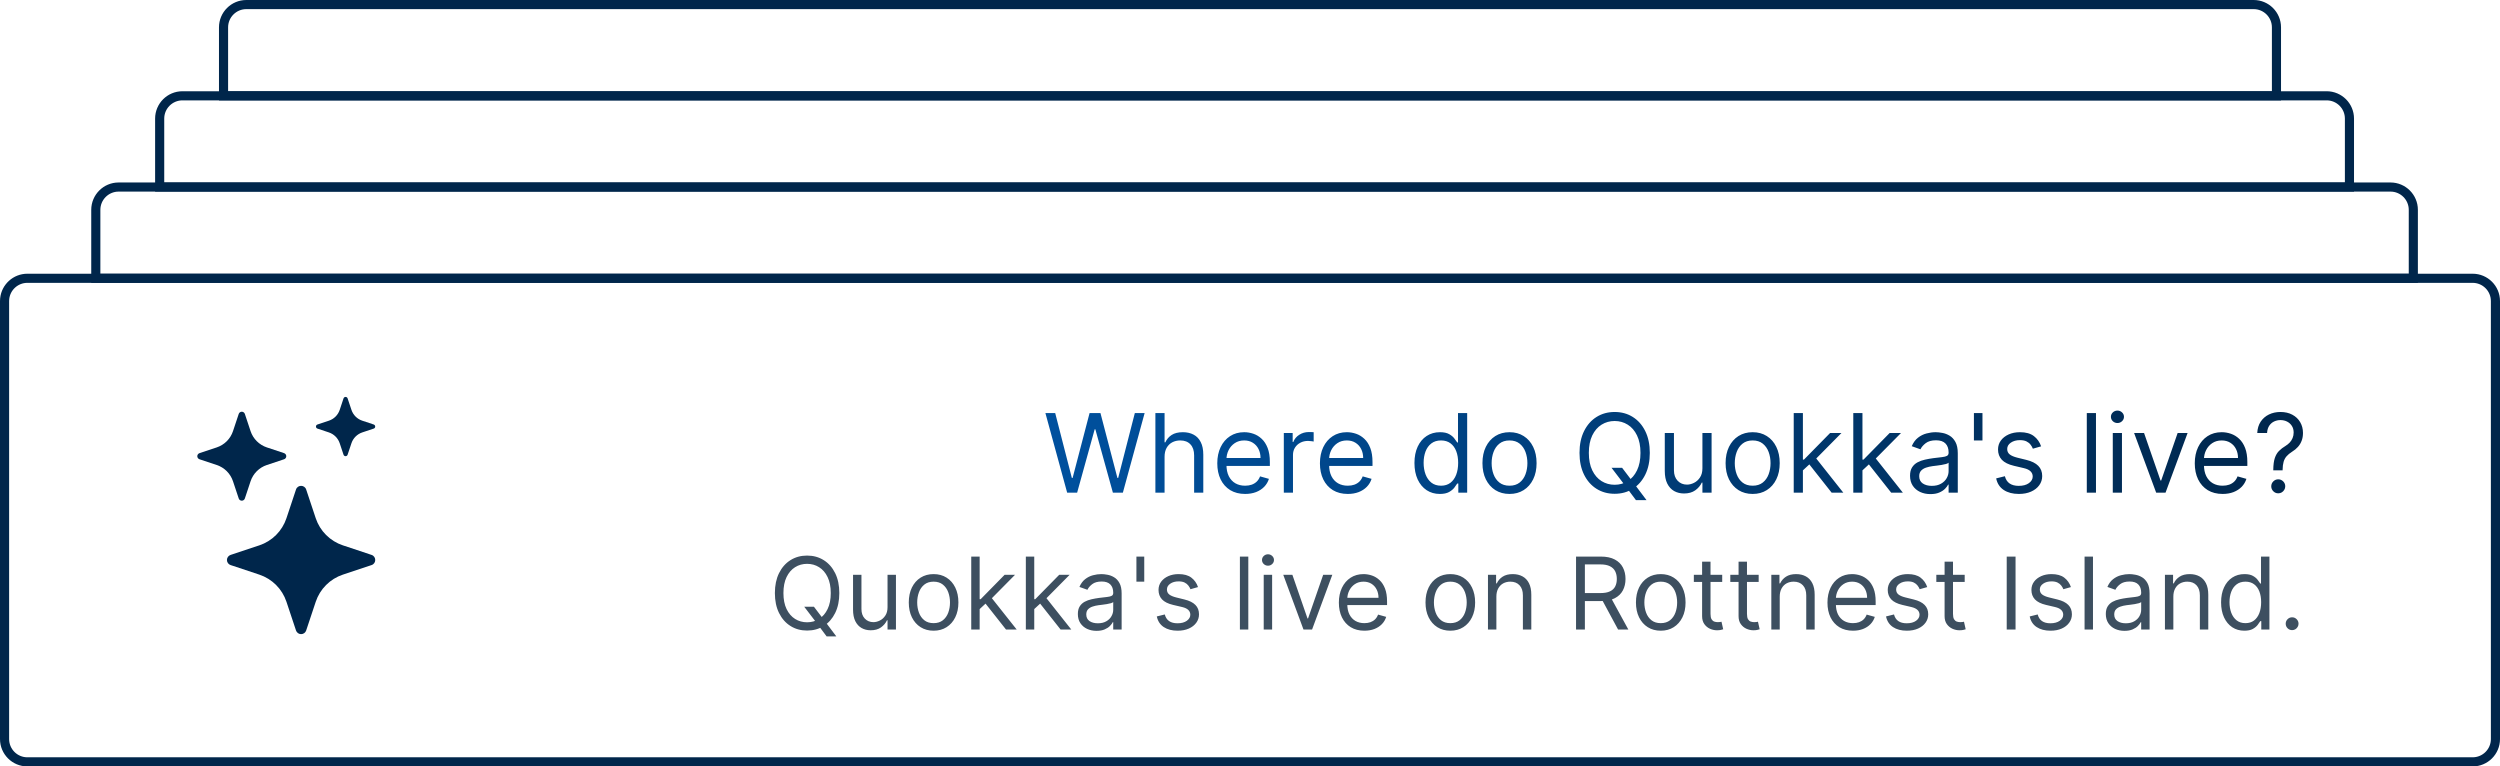 <svg width="274" height="84" viewBox="0 0 274 84" fill="none" xmlns="http://www.w3.org/2000/svg">
<path d="M27 0.5H247C248.381 0.5 249.5 1.619 249.5 3V10.5H24.5V3C24.5 1.619 25.619 0.5 27 0.5Z" stroke="#00264B"/>
<path d="M20 10.5H255C256.381 10.5 257.5 11.619 257.5 13V20.5H17.5V13C17.5 11.619 18.619 10.5 20 10.5Z" stroke="#00264B"/>
<path d="M13 20.5H262C263.381 20.5 264.5 21.619 264.5 23V30.5H10.5V23C10.5 21.619 11.619 20.5 13 20.5Z" stroke="#00264B"/>
<path d="M3 30.5H271C272.381 30.5 273.5 31.619 273.5 33V81C273.5 82.381 272.381 83.5 271 83.5H3C1.619 83.5 0.5 82.381 0.5 81V33L0.513 32.744C0.641 31.484 1.706 30.5 3 30.5Z" stroke="#00264B"/>
<g clip-path="url(#clip0_394_73)">
<path d="M32.442 53.651C32.621 53.115 33.378 53.115 33.557 53.651L34.605 56.799C34.836 57.491 35.225 58.12 35.741 58.635C36.257 59.151 36.885 59.539 37.577 59.77L40.723 60.818C41.26 60.996 41.26 61.754 40.723 61.932L37.576 62.98C36.884 63.211 36.255 63.6 35.74 64.116C35.224 64.632 34.836 65.261 34.605 65.953L33.557 69.099C33.519 69.216 33.444 69.318 33.344 69.391C33.244 69.463 33.123 69.502 33 69.502C32.876 69.502 32.756 69.463 32.656 69.391C32.556 69.318 32.481 69.216 32.442 69.099L31.394 65.951C31.164 65.259 30.775 64.631 30.26 64.115C29.744 63.599 29.116 63.211 28.424 62.98L25.276 61.932C25.159 61.894 25.056 61.819 24.984 61.719C24.912 61.619 24.872 61.499 24.872 61.375C24.872 61.251 24.912 61.131 24.984 61.031C25.056 60.931 25.159 60.856 25.276 60.818L28.424 59.77C29.116 59.539 29.744 59.151 30.26 58.635C30.775 58.119 31.164 57.491 31.394 56.799L32.442 53.651ZM26.165 45.365C26.188 45.295 26.233 45.234 26.293 45.191C26.353 45.147 26.426 45.124 26.5 45.124C26.574 45.124 26.646 45.147 26.706 45.191C26.766 45.234 26.811 45.295 26.835 45.365L27.463 47.254C27.745 48.096 28.404 48.755 29.246 49.036L31.134 49.665C31.205 49.689 31.266 49.733 31.309 49.794C31.353 49.854 31.376 49.926 31.376 50C31.376 50.074 31.353 50.146 31.309 50.206C31.266 50.267 31.205 50.312 31.134 50.335L29.246 50.964C28.831 51.102 28.453 51.334 28.144 51.644C27.834 51.953 27.601 52.331 27.463 52.746L26.835 54.635C26.811 54.705 26.766 54.766 26.706 54.809C26.646 54.853 26.574 54.876 26.5 54.876C26.426 54.876 26.353 54.853 26.293 54.809C26.233 54.766 26.188 54.705 26.165 54.635L25.536 52.746C25.398 52.331 25.165 51.953 24.856 51.644C24.546 51.334 24.169 51.102 23.754 50.964L21.865 50.335C21.795 50.312 21.734 50.267 21.69 50.206C21.647 50.146 21.623 50.074 21.623 50C21.623 49.926 21.647 49.854 21.69 49.794C21.734 49.733 21.795 49.689 21.865 49.665L23.754 49.036C24.169 48.898 24.546 48.666 24.856 48.356C25.165 48.047 25.398 47.669 25.536 47.254L26.165 45.365ZM37.652 43.661C37.668 43.615 37.698 43.575 37.738 43.546C37.778 43.518 37.826 43.502 37.875 43.502C37.924 43.502 37.971 43.518 38.011 43.546C38.051 43.575 38.081 43.615 38.097 43.661L38.517 44.919C38.704 45.481 39.144 45.921 39.706 46.108L40.964 46.527C41.01 46.543 41.05 46.574 41.079 46.613C41.107 46.653 41.122 46.701 41.122 46.75C41.122 46.799 41.107 46.847 41.079 46.887C41.05 46.926 41.01 46.957 40.964 46.973L39.706 47.392C39.429 47.484 39.178 47.64 38.971 47.847C38.765 48.053 38.609 48.304 38.517 48.581L38.097 49.839C38.081 49.885 38.051 49.925 38.011 49.954C37.971 49.982 37.924 49.998 37.875 49.998C37.826 49.998 37.778 49.982 37.738 49.954C37.698 49.925 37.668 49.885 37.652 49.839L37.233 48.581C37.14 48.304 36.985 48.053 36.778 47.847C36.572 47.64 36.32 47.484 36.043 47.392L34.787 46.973C34.741 46.957 34.701 46.926 34.672 46.887C34.644 46.847 34.629 46.799 34.629 46.75C34.629 46.701 34.644 46.653 34.672 46.613C34.701 46.574 34.741 46.543 34.787 46.527L36.045 46.108C36.607 45.921 37.048 45.481 37.235 44.919L37.652 43.661Z" fill="#00264B"/>
</g>
<path d="M116.962 54L114.576 45.273H115.65L117.474 52.381H117.559L119.417 45.273H120.61L122.468 52.381H122.553L124.377 45.273H125.451L123.065 54H121.974L120.048 47.045H119.979L118.053 54H116.962ZM127.637 50.062V54H126.631V45.273H127.637V48.477H127.722C127.876 48.139 128.106 47.871 128.413 47.672C128.722 47.47 129.134 47.369 129.648 47.369C130.094 47.369 130.485 47.459 130.82 47.638C131.156 47.814 131.415 48.085 131.6 48.452C131.788 48.815 131.881 49.278 131.881 49.841V54H130.876V49.909C130.876 49.389 130.741 48.987 130.471 48.703C130.204 48.416 129.833 48.273 129.359 48.273C129.029 48.273 128.734 48.342 128.472 48.481C128.214 48.621 128.009 48.824 127.859 49.091C127.711 49.358 127.637 49.682 127.637 50.062ZM136.466 54.136C135.835 54.136 135.291 53.997 134.833 53.719C134.379 53.438 134.028 53.045 133.781 52.543C133.537 52.037 133.414 51.449 133.414 50.778C133.414 50.108 133.537 49.517 133.781 49.006C134.028 48.492 134.372 48.091 134.812 47.804C135.255 47.514 135.772 47.369 136.363 47.369C136.704 47.369 137.041 47.426 137.373 47.54C137.706 47.653 138.008 47.838 138.281 48.094C138.554 48.347 138.771 48.682 138.933 49.099C139.095 49.517 139.176 50.031 139.176 50.642V51.068H134.13V50.199H138.153C138.153 49.83 138.079 49.5 137.931 49.21C137.787 48.92 137.579 48.692 137.309 48.524C137.042 48.356 136.727 48.273 136.363 48.273C135.963 48.273 135.616 48.372 135.324 48.571C135.034 48.767 134.811 49.023 134.654 49.338C134.498 49.653 134.42 49.992 134.42 50.352V50.932C134.42 51.426 134.505 51.845 134.676 52.189C134.849 52.53 135.089 52.79 135.396 52.969C135.703 53.145 136.059 53.233 136.466 53.233C136.73 53.233 136.968 53.196 137.181 53.122C137.397 53.045 137.583 52.932 137.74 52.781C137.896 52.628 138.017 52.438 138.102 52.21L139.074 52.483C138.971 52.812 138.799 53.102 138.558 53.352C138.316 53.599 138.018 53.793 137.663 53.932C137.308 54.068 136.909 54.136 136.466 54.136ZM140.706 54V47.455H141.677V48.443H141.745C141.865 48.119 142.081 47.856 142.393 47.655C142.706 47.453 143.058 47.352 143.45 47.352C143.524 47.352 143.616 47.354 143.727 47.356C143.838 47.359 143.922 47.364 143.978 47.369V48.392C143.944 48.383 143.866 48.371 143.744 48.354C143.625 48.334 143.498 48.324 143.365 48.324C143.047 48.324 142.762 48.391 142.512 48.524C142.265 48.655 142.069 48.837 141.924 49.07C141.782 49.3 141.711 49.562 141.711 49.858V54H140.706ZM147.716 54.136C147.085 54.136 146.541 53.997 146.083 53.719C145.629 53.438 145.278 53.045 145.031 52.543C144.787 52.037 144.664 51.449 144.664 50.778C144.664 50.108 144.787 49.517 145.031 49.006C145.278 48.492 145.622 48.091 146.062 47.804C146.505 47.514 147.022 47.369 147.613 47.369C147.954 47.369 148.291 47.426 148.623 47.54C148.956 47.653 149.258 47.838 149.531 48.094C149.804 48.347 150.021 48.682 150.183 49.099C150.345 49.517 150.426 50.031 150.426 50.642V51.068H145.38V50.199H149.403C149.403 49.83 149.329 49.5 149.181 49.21C149.037 48.92 148.829 48.692 148.559 48.524C148.292 48.356 147.977 48.273 147.613 48.273C147.213 48.273 146.866 48.372 146.574 48.571C146.284 48.767 146.061 49.023 145.904 49.338C145.748 49.653 145.67 49.992 145.67 50.352V50.932C145.67 51.426 145.755 51.845 145.926 52.189C146.099 52.53 146.339 52.79 146.646 52.969C146.953 53.145 147.309 53.233 147.716 53.233C147.98 53.233 148.218 53.196 148.431 53.122C148.647 53.045 148.833 52.932 148.99 52.781C149.146 52.628 149.267 52.438 149.352 52.21L150.324 52.483C150.221 52.812 150.049 53.102 149.808 53.352C149.566 53.599 149.268 53.793 148.913 53.932C148.558 54.068 148.159 54.136 147.716 54.136ZM157.802 54.136C157.257 54.136 156.775 53.999 156.358 53.723C155.94 53.445 155.613 53.053 155.377 52.547C155.142 52.038 155.024 51.438 155.024 50.744C155.024 50.057 155.142 49.46 155.377 48.955C155.613 48.449 155.941 48.058 156.362 47.783C156.782 47.507 157.268 47.369 157.819 47.369C158.245 47.369 158.582 47.44 158.829 47.582C159.079 47.722 159.27 47.881 159.4 48.06C159.534 48.236 159.637 48.381 159.711 48.494H159.797V45.273H160.802V54H159.831V52.994H159.711C159.637 53.114 159.532 53.264 159.396 53.446C159.26 53.625 159.065 53.785 158.812 53.928C158.559 54.067 158.223 54.136 157.802 54.136ZM157.939 53.233C158.342 53.233 158.683 53.128 158.961 52.918C159.24 52.705 159.451 52.41 159.596 52.035C159.741 51.658 159.814 51.222 159.814 50.727C159.814 50.239 159.743 49.811 159.6 49.445C159.458 49.075 159.248 48.788 158.97 48.584C158.691 48.376 158.348 48.273 157.939 48.273C157.512 48.273 157.157 48.382 156.873 48.601C156.592 48.817 156.38 49.111 156.238 49.483C156.099 49.852 156.029 50.267 156.029 50.727C156.029 51.193 156.1 51.617 156.243 51.997C156.387 52.375 156.6 52.676 156.882 52.901C157.166 53.122 157.518 53.233 157.939 53.233ZM165.443 54.136C164.852 54.136 164.333 53.996 163.887 53.715C163.444 53.433 163.098 53.04 162.848 52.534C162.6 52.028 162.477 51.438 162.477 50.761C162.477 50.08 162.6 49.484 162.848 48.976C163.098 48.467 163.444 48.072 163.887 47.791C164.333 47.51 164.852 47.369 165.443 47.369C166.034 47.369 166.551 47.51 166.994 47.791C167.44 48.072 167.787 48.467 168.034 48.976C168.284 49.484 168.409 50.08 168.409 50.761C168.409 51.438 168.284 52.028 168.034 52.534C167.787 53.04 167.44 53.433 166.994 53.715C166.551 53.996 166.034 54.136 165.443 54.136ZM165.443 53.233C165.892 53.233 166.261 53.118 166.551 52.888C166.841 52.658 167.055 52.355 167.194 51.98C167.333 51.605 167.403 51.199 167.403 50.761C167.403 50.324 167.333 49.916 167.194 49.538C167.055 49.16 166.841 48.855 166.551 48.622C166.261 48.389 165.892 48.273 165.443 48.273C164.994 48.273 164.625 48.389 164.335 48.622C164.045 48.855 163.831 49.16 163.691 49.538C163.552 49.916 163.483 50.324 163.483 50.761C163.483 51.199 163.552 51.605 163.691 51.98C163.831 52.355 164.045 52.658 164.335 52.888C164.625 53.118 164.994 53.233 165.443 53.233ZM176.626 51.273H177.785L178.756 52.551L179.012 52.892L180.461 54.818H179.302L178.347 53.54L178.109 53.216L176.626 51.273ZM180.819 49.636C180.819 50.557 180.653 51.352 180.32 52.023C179.988 52.693 179.532 53.21 178.952 53.574C178.373 53.938 177.711 54.119 176.967 54.119C176.222 54.119 175.56 53.938 174.981 53.574C174.401 53.21 173.945 52.693 173.613 52.023C173.281 51.352 173.114 50.557 173.114 49.636C173.114 48.716 173.281 47.92 173.613 47.25C173.945 46.58 174.401 46.062 174.981 45.699C175.56 45.335 176.222 45.153 176.967 45.153C177.711 45.153 178.373 45.335 178.952 45.699C179.532 46.062 179.988 46.58 180.32 47.25C180.653 47.92 180.819 48.716 180.819 49.636ZM179.796 49.636C179.796 48.881 179.67 48.243 179.417 47.723C179.167 47.203 178.827 46.81 178.398 46.543C177.972 46.276 177.495 46.142 176.967 46.142C176.438 46.142 175.96 46.276 175.531 46.543C175.104 46.81 174.765 47.203 174.512 47.723C174.262 48.243 174.137 48.881 174.137 49.636C174.137 50.392 174.262 51.03 174.512 51.55C174.765 52.07 175.104 52.463 175.531 52.73C175.96 52.997 176.438 53.131 176.967 53.131C177.495 53.131 177.972 52.997 178.398 52.73C178.827 52.463 179.167 52.07 179.417 51.55C179.67 51.03 179.796 50.392 179.796 49.636ZM186.585 51.324V47.455H187.59V54H186.585V52.892H186.516C186.363 53.224 186.124 53.507 185.8 53.74C185.477 53.97 185.067 54.085 184.573 54.085C184.164 54.085 183.8 53.996 183.482 53.817C183.164 53.635 182.914 53.362 182.732 52.999C182.55 52.632 182.46 52.17 182.46 51.614V47.455H183.465V51.545C183.465 52.023 183.599 52.403 183.866 52.688C184.136 52.972 184.479 53.114 184.897 53.114C185.147 53.114 185.401 53.05 185.66 52.922C185.921 52.794 186.14 52.598 186.316 52.334C186.495 52.07 186.585 51.733 186.585 51.324ZM192.091 54.136C191.5 54.136 190.982 53.996 190.536 53.715C190.093 53.433 189.746 53.04 189.496 52.534C189.249 52.028 189.125 51.438 189.125 50.761C189.125 50.08 189.249 49.484 189.496 48.976C189.746 48.467 190.093 48.072 190.536 47.791C190.982 47.51 191.5 47.369 192.091 47.369C192.682 47.369 193.199 47.51 193.642 47.791C194.088 48.072 194.435 48.467 194.682 48.976C194.932 49.484 195.057 50.08 195.057 50.761C195.057 51.438 194.932 52.028 194.682 52.534C194.435 53.04 194.088 53.433 193.642 53.715C193.199 53.996 192.682 54.136 192.091 54.136ZM192.091 53.233C192.54 53.233 192.909 53.118 193.199 52.888C193.489 52.658 193.703 52.355 193.843 51.98C193.982 51.605 194.051 51.199 194.051 50.761C194.051 50.324 193.982 49.916 193.843 49.538C193.703 49.16 193.489 48.855 193.199 48.622C192.909 48.389 192.54 48.273 192.091 48.273C191.642 48.273 191.273 48.389 190.983 48.622C190.694 48.855 190.479 49.16 190.34 49.538C190.201 49.916 190.131 50.324 190.131 50.761C190.131 51.199 190.201 51.605 190.34 51.98C190.479 52.355 190.694 52.658 190.983 52.888C191.273 53.118 191.642 53.233 192.091 53.233ZM197.53 51.614L197.513 50.369H197.717L200.581 47.455H201.825L198.774 50.54H198.689L197.53 51.614ZM196.592 54V45.273H197.598V54H196.592ZM200.751 54L198.195 50.761L198.911 50.062L202.03 54H200.751ZM204.057 51.614L204.04 50.369H204.245L207.108 47.455H208.353L205.301 50.54H205.216L204.057 51.614ZM203.12 54V45.273H204.125V54H203.12ZM207.279 54L204.722 50.761L205.438 50.062L208.557 54H207.279ZM211.573 54.153C211.158 54.153 210.782 54.075 210.444 53.919C210.106 53.76 209.837 53.531 209.638 53.233C209.44 52.932 209.34 52.568 209.34 52.142C209.34 51.767 209.414 51.463 209.562 51.23C209.71 50.994 209.907 50.81 210.154 50.676C210.401 50.543 210.674 50.443 210.972 50.378C211.273 50.31 211.576 50.256 211.88 50.216C212.278 50.165 212.6 50.126 212.847 50.101C213.097 50.072 213.279 50.026 213.393 49.96C213.509 49.895 213.567 49.781 213.567 49.619V49.585C213.567 49.165 213.452 48.838 213.222 48.605C212.995 48.372 212.65 48.256 212.187 48.256C211.707 48.256 211.33 48.361 211.058 48.571C210.785 48.781 210.593 49.006 210.482 49.244L209.528 48.903C209.698 48.506 209.925 48.196 210.21 47.974C210.496 47.75 210.809 47.594 211.147 47.506C211.488 47.415 211.823 47.369 212.153 47.369C212.363 47.369 212.604 47.395 212.877 47.446C213.153 47.494 213.418 47.595 213.674 47.749C213.933 47.902 214.147 48.133 214.317 48.443C214.488 48.753 214.573 49.168 214.573 49.688V54H213.567V53.114H213.516C213.448 53.256 213.335 53.408 213.175 53.57C213.016 53.731 212.805 53.869 212.54 53.983C212.276 54.097 211.954 54.153 211.573 54.153ZM211.727 53.25C212.124 53.25 212.46 53.172 212.732 53.016C213.008 52.859 213.215 52.658 213.354 52.41C213.496 52.163 213.567 51.903 213.567 51.631V50.71C213.525 50.761 213.431 50.808 213.286 50.851C213.144 50.891 212.979 50.926 212.792 50.957C212.607 50.986 212.427 51.011 212.251 51.034C212.077 51.054 211.937 51.071 211.829 51.085C211.567 51.119 211.323 51.175 211.096 51.251C210.871 51.325 210.69 51.438 210.55 51.588C210.414 51.736 210.346 51.938 210.346 52.193C210.346 52.543 210.475 52.807 210.734 52.986C210.995 53.162 211.326 53.25 211.727 53.25ZM217.278 45.273V48.273H216.341V45.273H217.278ZM223.705 48.92L222.802 49.176C222.745 49.026 222.661 48.879 222.55 48.737C222.442 48.592 222.295 48.473 222.107 48.379C221.92 48.285 221.68 48.239 221.387 48.239C220.987 48.239 220.653 48.331 220.386 48.516C220.121 48.697 219.989 48.929 219.989 49.21C219.989 49.46 220.08 49.658 220.262 49.803C220.444 49.947 220.728 50.068 221.114 50.165L222.086 50.403C222.671 50.545 223.107 50.763 223.394 51.055C223.681 51.345 223.825 51.719 223.825 52.176C223.825 52.551 223.717 52.886 223.501 53.182C223.288 53.477 222.989 53.71 222.606 53.881C222.222 54.051 221.776 54.136 221.268 54.136C220.6 54.136 220.048 53.992 219.61 53.702C219.173 53.412 218.896 52.989 218.779 52.432L219.734 52.193C219.825 52.545 219.996 52.81 220.249 52.986C220.505 53.162 220.839 53.25 221.251 53.25C221.719 53.25 222.092 53.151 222.367 52.952C222.646 52.75 222.785 52.508 222.785 52.227C222.785 52 222.705 51.81 222.546 51.656C222.387 51.5 222.143 51.383 221.813 51.307L220.722 51.051C220.123 50.909 219.683 50.689 219.401 50.391C219.123 50.09 218.984 49.713 218.984 49.261C218.984 48.892 219.087 48.565 219.295 48.281C219.505 47.997 219.79 47.774 220.151 47.612C220.515 47.45 220.927 47.369 221.387 47.369C222.035 47.369 222.543 47.511 222.913 47.795C223.285 48.08 223.549 48.455 223.705 48.92ZM229.719 45.273V54H228.713V45.273H229.719ZM231.561 54V47.455H232.567V54H231.561ZM232.072 46.364C231.876 46.364 231.707 46.297 231.565 46.163C231.426 46.03 231.357 45.869 231.357 45.682C231.357 45.494 231.426 45.334 231.565 45.2C231.707 45.067 231.876 45 232.072 45C232.268 45 232.436 45.067 232.575 45.2C232.717 45.334 232.788 45.494 232.788 45.682C232.788 45.869 232.717 46.03 232.575 46.163C232.436 46.297 232.268 46.364 232.072 46.364ZM239.761 47.455L237.341 54H236.318L233.897 47.455H234.988L236.795 52.67H236.863L238.67 47.455H239.761ZM243.598 54.136C242.968 54.136 242.424 53.997 241.966 53.719C241.512 53.438 241.161 53.045 240.914 52.543C240.669 52.037 240.547 51.449 240.547 50.778C240.547 50.108 240.669 49.517 240.914 49.006C241.161 48.492 241.505 48.091 241.945 47.804C242.388 47.514 242.905 47.369 243.496 47.369C243.837 47.369 244.174 47.426 244.506 47.54C244.838 47.653 245.141 47.838 245.414 48.094C245.686 48.347 245.904 48.682 246.066 49.099C246.228 49.517 246.309 50.031 246.309 50.642V51.068H241.263V50.199H245.286C245.286 49.83 245.212 49.5 245.064 49.21C244.919 48.92 244.712 48.692 244.442 48.524C244.175 48.356 243.86 48.273 243.496 48.273C243.096 48.273 242.749 48.372 242.456 48.571C242.167 48.767 241.944 49.023 241.787 49.338C241.631 49.653 241.553 49.992 241.553 50.352V50.932C241.553 51.426 241.638 51.845 241.809 52.189C241.982 52.53 242.222 52.79 242.529 52.969C242.836 53.145 243.192 53.233 243.598 53.233C243.863 53.233 244.101 53.196 244.314 53.122C244.53 53.045 244.716 52.932 244.873 52.781C245.029 52.628 245.15 52.438 245.235 52.21L246.206 52.483C246.104 52.812 245.932 53.102 245.691 53.352C245.449 53.599 245.151 53.793 244.796 53.932C244.441 54.068 244.042 54.136 243.598 54.136ZM249.151 51.545V51.494C249.157 50.952 249.213 50.52 249.321 50.199C249.429 49.878 249.583 49.618 249.782 49.419C249.98 49.22 250.219 49.037 250.498 48.869C250.665 48.767 250.816 48.646 250.949 48.507C251.083 48.365 251.188 48.202 251.265 48.017C251.344 47.832 251.384 47.628 251.384 47.403C251.384 47.125 251.319 46.883 251.188 46.679C251.057 46.474 250.882 46.317 250.664 46.206C250.445 46.095 250.202 46.04 249.935 46.04C249.702 46.04 249.478 46.088 249.262 46.185C249.046 46.281 248.865 46.433 248.721 46.641C248.576 46.848 248.492 47.119 248.469 47.455H247.395C247.418 46.972 247.543 46.558 247.77 46.215C248 45.871 248.303 45.608 248.678 45.426C249.056 45.244 249.475 45.153 249.935 45.153C250.435 45.153 250.87 45.253 251.239 45.452C251.611 45.651 251.898 45.923 252.1 46.27C252.304 46.617 252.407 47.011 252.407 47.455C252.407 47.767 252.358 48.05 252.262 48.303C252.168 48.555 252.032 48.781 251.853 48.98C251.676 49.179 251.463 49.355 251.213 49.508C250.963 49.665 250.763 49.83 250.613 50.003C250.462 50.173 250.353 50.376 250.284 50.612C250.216 50.848 250.179 51.142 250.174 51.494V51.545H249.151ZM249.696 54.068C249.486 54.068 249.306 53.993 249.155 53.842C249.005 53.692 248.929 53.511 248.929 53.301C248.929 53.091 249.005 52.91 249.155 52.76C249.306 52.609 249.486 52.534 249.696 52.534C249.907 52.534 250.087 52.609 250.238 52.76C250.388 52.91 250.463 53.091 250.463 53.301C250.463 53.44 250.428 53.568 250.357 53.685C250.289 53.801 250.196 53.895 250.08 53.966C249.966 54.034 249.838 54.068 249.696 54.068Z" fill="url(#paint0_linear_394_73)"/>
<path d="M88.145 66.5H89.208L90.099 67.672L90.333 67.984L91.661 69.75H90.599L89.724 68.578L89.505 68.281L88.145 66.5ZM91.989 65C91.989 65.844 91.837 66.573 91.532 67.188C91.228 67.802 90.81 68.276 90.278 68.609C89.747 68.943 89.14 69.109 88.458 69.109C87.776 69.109 87.169 68.943 86.638 68.609C86.106 68.276 85.689 67.802 85.384 67.188C85.079 66.573 84.927 65.844 84.927 65C84.927 64.156 85.079 63.427 85.384 62.812C85.689 62.198 86.106 61.724 86.638 61.391C87.169 61.057 87.776 60.891 88.458 60.891C89.14 60.891 89.747 61.057 90.278 61.391C90.81 61.724 91.228 62.198 91.532 62.812C91.837 63.427 91.989 64.156 91.989 65ZM91.052 65C91.052 64.307 90.936 63.723 90.704 63.246C90.475 62.77 90.164 62.409 89.77 62.164C89.38 61.919 88.942 61.797 88.458 61.797C87.974 61.797 87.535 61.919 87.142 62.164C86.751 62.409 86.44 62.77 86.208 63.246C85.979 63.723 85.864 64.307 85.864 65C85.864 65.693 85.979 66.277 86.208 66.754C86.44 67.231 86.751 67.591 87.142 67.836C87.535 68.081 87.974 68.203 88.458 68.203C88.942 68.203 89.38 68.081 89.77 67.836C90.164 67.591 90.475 67.231 90.704 66.754C90.936 66.277 91.052 65.693 91.052 65ZM97.274 66.547V63H98.196V69H97.274V67.984H97.212C97.071 68.289 96.853 68.548 96.556 68.762C96.259 68.973 95.884 69.078 95.431 69.078C95.056 69.078 94.722 68.996 94.431 68.832C94.139 68.665 93.91 68.415 93.743 68.082C93.576 67.746 93.493 67.323 93.493 66.812V63H94.415V66.75C94.415 67.188 94.537 67.537 94.782 67.797C95.03 68.057 95.345 68.188 95.728 68.188C95.957 68.188 96.19 68.129 96.427 68.012C96.666 67.894 96.867 67.715 97.028 67.473C97.192 67.231 97.274 66.922 97.274 66.547ZM102.322 69.125C101.781 69.125 101.305 68.996 100.896 68.738C100.49 68.481 100.173 68.12 99.943 67.656C99.717 67.193 99.603 66.651 99.603 66.031C99.603 65.406 99.717 64.861 99.943 64.394C100.173 63.928 100.49 63.566 100.896 63.309C101.305 63.051 101.781 62.922 102.322 62.922C102.864 62.922 103.338 63.051 103.744 63.309C104.153 63.566 104.471 63.928 104.697 64.394C104.926 64.861 105.041 65.406 105.041 66.031C105.041 66.651 104.926 67.193 104.697 67.656C104.471 68.12 104.153 68.481 103.744 68.738C103.338 68.996 102.864 69.125 102.322 69.125ZM102.322 68.297C102.734 68.297 103.072 68.191 103.338 67.981C103.604 67.769 103.8 67.492 103.928 67.148C104.055 66.805 104.119 66.432 104.119 66.031C104.119 65.63 104.055 65.257 103.928 64.91C103.8 64.564 103.604 64.284 103.338 64.07C103.072 63.857 102.734 63.75 102.322 63.75C101.911 63.75 101.572 63.857 101.307 64.07C101.041 64.284 100.844 64.564 100.717 64.91C100.589 65.257 100.525 65.63 100.525 66.031C100.525 66.432 100.589 66.805 100.717 67.148C100.844 67.492 101.041 67.769 101.307 67.981C101.572 68.191 101.911 68.297 102.322 68.297ZM107.308 66.812L107.292 65.672H107.479L110.104 63H111.245L108.448 65.828H108.37L107.308 66.812ZM106.448 69V61H107.37V69H106.448ZM110.261 69L107.917 66.031L108.573 65.391L111.433 69H110.261ZM113.291 66.812L113.275 65.672H113.463L116.088 63H117.229L114.432 65.828H114.354L113.291 66.812ZM112.432 69V61H113.354V69H112.432ZM116.244 69L113.9 66.031L114.557 65.391L117.416 69H116.244ZM120.181 69.141C119.8 69.141 119.455 69.069 119.146 68.926C118.836 68.78 118.59 68.57 118.407 68.297C118.225 68.021 118.134 67.688 118.134 67.297C118.134 66.953 118.201 66.674 118.337 66.461C118.472 66.245 118.653 66.076 118.88 65.953C119.106 65.831 119.356 65.74 119.63 65.68C119.906 65.617 120.183 65.568 120.462 65.531C120.826 65.484 121.122 65.449 121.349 65.426C121.578 65.4 121.744 65.357 121.849 65.297C121.955 65.237 122.009 65.133 122.009 64.984V64.953C122.009 64.568 121.903 64.268 121.692 64.055C121.484 63.841 121.168 63.734 120.743 63.734C120.303 63.734 119.958 63.831 119.708 64.023C119.458 64.216 119.282 64.422 119.181 64.641L118.306 64.328C118.462 63.964 118.67 63.68 118.931 63.477C119.194 63.271 119.48 63.128 119.79 63.047C120.103 62.964 120.41 62.922 120.712 62.922C120.905 62.922 121.126 62.945 121.376 62.992C121.629 63.036 121.872 63.129 122.106 63.27C122.343 63.41 122.54 63.622 122.696 63.906C122.853 64.19 122.931 64.57 122.931 65.047V69H122.009V68.188H121.962C121.899 68.318 121.795 68.457 121.649 68.606C121.504 68.754 121.31 68.88 121.067 68.984C120.825 69.088 120.53 69.141 120.181 69.141ZM120.321 68.312C120.686 68.312 120.993 68.241 121.243 68.098C121.496 67.954 121.686 67.769 121.813 67.543C121.944 67.316 122.009 67.078 122.009 66.828V65.984C121.97 66.031 121.884 66.074 121.751 66.113C121.621 66.15 121.47 66.182 121.298 66.211C121.129 66.237 120.963 66.26 120.802 66.281C120.643 66.299 120.514 66.315 120.415 66.328C120.175 66.359 119.951 66.41 119.743 66.481C119.537 66.548 119.371 66.651 119.243 66.789C119.118 66.924 119.056 67.109 119.056 67.344C119.056 67.664 119.174 67.906 119.411 68.07C119.651 68.232 119.954 68.312 120.321 68.312ZM125.41 61V63.75H124.551V61H125.41ZM131.302 64.344L130.474 64.578C130.422 64.44 130.345 64.306 130.243 64.176C130.144 64.043 130.009 63.934 129.837 63.848C129.665 63.762 129.445 63.719 129.177 63.719C128.81 63.719 128.504 63.803 128.259 63.973C128.017 64.139 127.896 64.352 127.896 64.609C127.896 64.838 127.979 65.019 128.146 65.152C128.312 65.285 128.573 65.396 128.927 65.484L129.817 65.703C130.354 65.833 130.754 66.033 131.017 66.301C131.28 66.566 131.411 66.909 131.411 67.328C131.411 67.672 131.312 67.979 131.114 68.25C130.919 68.521 130.646 68.734 130.294 68.891C129.942 69.047 129.534 69.125 129.067 69.125C128.455 69.125 127.949 68.992 127.548 68.727C127.147 68.461 126.893 68.073 126.786 67.562L127.661 67.344C127.744 67.667 127.902 67.909 128.134 68.07C128.368 68.232 128.674 68.312 129.052 68.312C129.481 68.312 129.823 68.221 130.075 68.039C130.33 67.854 130.458 67.633 130.458 67.375C130.458 67.167 130.385 66.992 130.239 66.852C130.093 66.708 129.869 66.602 129.567 66.531L128.567 66.297C128.018 66.167 127.614 65.965 127.356 65.691C127.101 65.415 126.974 65.07 126.974 64.656C126.974 64.318 127.069 64.018 127.259 63.758C127.451 63.497 127.713 63.293 128.044 63.145C128.377 62.996 128.755 62.922 129.177 62.922C129.771 62.922 130.237 63.052 130.575 63.312C130.916 63.573 131.159 63.917 131.302 64.344ZM136.814 61V69H135.893V61H136.814ZM138.503 69V63H139.425V69H138.503ZM138.972 62C138.792 62 138.637 61.939 138.507 61.816C138.379 61.694 138.315 61.547 138.315 61.375C138.315 61.203 138.379 61.056 138.507 60.934C138.637 60.811 138.792 60.75 138.972 60.75C139.151 60.75 139.305 60.811 139.433 60.934C139.563 61.056 139.628 61.203 139.628 61.375C139.628 61.547 139.563 61.694 139.433 61.816C139.305 61.939 139.151 62 138.972 62ZM146.02 63L143.801 69H142.863L140.645 63H141.645L143.301 67.781H143.363L145.02 63H146.02ZM149.537 69.125C148.959 69.125 148.46 68.997 148.041 68.742C147.624 68.484 147.303 68.125 147.076 67.664C146.852 67.201 146.74 66.662 146.74 66.047C146.74 65.432 146.852 64.891 147.076 64.422C147.303 63.95 147.618 63.583 148.021 63.32C148.428 63.055 148.902 62.922 149.443 62.922C149.756 62.922 150.064 62.974 150.369 63.078C150.674 63.182 150.951 63.352 151.201 63.586C151.451 63.818 151.65 64.125 151.799 64.508C151.947 64.891 152.021 65.362 152.021 65.922V66.312H147.396V65.516H151.084C151.084 65.177 151.016 64.875 150.881 64.609C150.748 64.344 150.558 64.134 150.311 63.98C150.066 63.827 149.777 63.75 149.443 63.75C149.076 63.75 148.758 63.841 148.49 64.023C148.225 64.203 148.02 64.438 147.877 64.727C147.734 65.016 147.662 65.326 147.662 65.656V66.188C147.662 66.641 147.74 67.025 147.896 67.34C148.055 67.652 148.275 67.891 148.557 68.055C148.838 68.216 149.165 68.297 149.537 68.297C149.779 68.297 149.998 68.263 150.193 68.195C150.391 68.125 150.562 68.021 150.705 67.883C150.848 67.742 150.959 67.568 151.037 67.359L151.928 67.609C151.834 67.912 151.676 68.177 151.455 68.406C151.234 68.633 150.96 68.81 150.635 68.938C150.309 69.062 149.943 69.125 149.537 69.125ZM158.955 69.125C158.413 69.125 157.938 68.996 157.529 68.738C157.123 68.481 156.805 68.12 156.576 67.656C156.35 67.193 156.236 66.651 156.236 66.031C156.236 65.406 156.35 64.861 156.576 64.394C156.805 63.928 157.123 63.566 157.529 63.309C157.938 63.051 158.413 62.922 158.955 62.922C159.497 62.922 159.971 63.051 160.377 63.309C160.786 63.566 161.104 63.928 161.33 64.394C161.559 64.861 161.674 65.406 161.674 66.031C161.674 66.651 161.559 67.193 161.33 67.656C161.104 68.12 160.786 68.481 160.377 68.738C159.971 68.996 159.497 69.125 158.955 69.125ZM158.955 68.297C159.367 68.297 159.705 68.191 159.971 67.981C160.236 67.769 160.433 67.492 160.561 67.148C160.688 66.805 160.752 66.432 160.752 66.031C160.752 65.63 160.688 65.257 160.561 64.91C160.433 64.564 160.236 64.284 159.971 64.07C159.705 63.857 159.367 63.75 158.955 63.75C158.544 63.75 158.205 63.857 157.939 64.07C157.674 64.284 157.477 64.564 157.35 64.91C157.222 65.257 157.158 65.63 157.158 66.031C157.158 66.432 157.222 66.805 157.35 67.148C157.477 67.492 157.674 67.769 157.939 67.981C158.205 68.191 158.544 68.297 158.955 68.297ZM164.003 65.391V69H163.081V63H163.972V63.938H164.05C164.19 63.633 164.404 63.388 164.69 63.203C164.977 63.016 165.347 62.922 165.8 62.922C166.206 62.922 166.562 63.005 166.866 63.172C167.171 63.336 167.408 63.586 167.577 63.922C167.746 64.255 167.831 64.677 167.831 65.188V69H166.909V65.25C166.909 64.779 166.787 64.412 166.542 64.148C166.297 63.883 165.961 63.75 165.534 63.75C165.24 63.75 164.977 63.814 164.745 63.941C164.516 64.069 164.335 64.255 164.202 64.5C164.069 64.745 164.003 65.042 164.003 65.391ZM172.734 69V61H175.438C176.063 61 176.576 61.107 176.977 61.32C177.378 61.531 177.674 61.822 177.867 62.191C178.06 62.561 178.156 62.982 178.156 63.453C178.156 63.925 178.06 64.342 177.867 64.707C177.674 65.072 177.379 65.358 176.98 65.566C176.582 65.772 176.073 65.875 175.453 65.875H173.266V65H175.422C175.849 65 176.193 64.938 176.453 64.812C176.716 64.688 176.906 64.51 177.023 64.281C177.143 64.049 177.203 63.773 177.203 63.453C177.203 63.133 177.143 62.853 177.023 62.613C176.904 62.374 176.712 62.189 176.449 62.059C176.186 61.926 175.839 61.859 175.406 61.859H173.703V69H172.734ZM176.5 65.406L178.469 69H177.344L175.406 65.406H176.5ZM182.019 69.125C181.477 69.125 181.002 68.996 180.593 68.738C180.187 68.481 179.869 68.12 179.64 67.656C179.413 67.193 179.3 66.651 179.3 66.031C179.3 65.406 179.413 64.861 179.64 64.394C179.869 63.928 180.187 63.566 180.593 63.309C181.002 63.051 181.477 62.922 182.019 62.922C182.56 62.922 183.034 63.051 183.44 63.309C183.849 63.566 184.167 63.928 184.394 64.394C184.623 64.861 184.737 65.406 184.737 66.031C184.737 66.651 184.623 67.193 184.394 67.656C184.167 68.12 183.849 68.481 183.44 68.738C183.034 68.996 182.56 69.125 182.019 69.125ZM182.019 68.297C182.43 68.297 182.769 68.191 183.034 67.981C183.3 67.769 183.496 67.492 183.624 67.148C183.752 66.805 183.815 66.432 183.815 66.031C183.815 65.63 183.752 65.257 183.624 64.91C183.496 64.564 183.3 64.284 183.034 64.07C182.769 63.857 182.43 63.75 182.019 63.75C181.607 63.75 181.269 63.857 181.003 64.07C180.737 64.284 180.541 64.564 180.413 64.91C180.285 65.257 180.222 65.63 180.222 66.031C180.222 66.432 180.285 66.805 180.413 67.148C180.541 67.492 180.737 67.769 181.003 67.981C181.269 68.191 181.607 68.297 182.019 68.297ZM188.754 63V63.781H185.645V63H188.754ZM186.551 61.562H187.473V67.281C187.473 67.542 187.51 67.737 187.586 67.867C187.664 67.995 187.763 68.081 187.883 68.125C188.005 68.167 188.134 68.188 188.27 68.188C188.371 68.188 188.454 68.182 188.52 68.172C188.585 68.159 188.637 68.148 188.676 68.141L188.863 68.969C188.801 68.992 188.714 69.016 188.602 69.039C188.49 69.065 188.348 69.078 188.176 69.078C187.915 69.078 187.66 69.022 187.41 68.91C187.163 68.798 186.957 68.628 186.793 68.398C186.632 68.169 186.551 67.88 186.551 67.531V61.562ZM192.75 63V63.781H189.641V63H192.75ZM190.547 61.562H191.469V67.281C191.469 67.542 191.507 67.737 191.582 67.867C191.66 67.995 191.759 68.081 191.879 68.125C192.001 68.167 192.13 68.188 192.266 68.188C192.367 68.188 192.451 68.182 192.516 68.172C192.581 68.159 192.633 68.148 192.672 68.141L192.859 68.969C192.797 68.992 192.71 69.016 192.598 69.039C192.486 69.065 192.344 69.078 192.172 69.078C191.911 69.078 191.656 69.022 191.406 68.91C191.159 68.798 190.953 68.628 190.789 68.398C190.628 68.169 190.547 67.88 190.547 67.531V61.562ZM195.059 65.391V69H194.137V63H195.027V63.938H195.105C195.246 63.633 195.46 63.388 195.746 63.203C196.033 63.016 196.402 62.922 196.855 62.922C197.262 62.922 197.617 63.005 197.922 63.172C198.227 63.336 198.464 63.586 198.633 63.922C198.802 64.255 198.887 64.677 198.887 65.188V69H197.965V65.25C197.965 64.779 197.842 64.412 197.598 64.148C197.353 63.883 197.017 63.75 196.59 63.75C196.296 63.75 196.033 63.814 195.801 63.941C195.572 64.069 195.391 64.255 195.258 64.5C195.125 64.745 195.059 65.042 195.059 65.391ZM203.087 69.125C202.509 69.125 202.01 68.997 201.591 68.742C201.174 68.484 200.853 68.125 200.626 67.664C200.402 67.201 200.29 66.662 200.29 66.047C200.29 65.432 200.402 64.891 200.626 64.422C200.853 63.95 201.168 63.583 201.571 63.32C201.978 63.055 202.451 62.922 202.993 62.922C203.306 62.922 203.614 62.974 203.919 63.078C204.224 63.182 204.501 63.352 204.751 63.586C205.001 63.818 205.2 64.125 205.349 64.508C205.497 64.891 205.571 65.362 205.571 65.922V66.312H200.946V65.516H204.634C204.634 65.177 204.566 64.875 204.431 64.609C204.298 64.344 204.108 64.134 203.86 63.98C203.616 63.827 203.326 63.75 202.993 63.75C202.626 63.75 202.308 63.841 202.04 64.023C201.774 64.203 201.57 64.438 201.427 64.727C201.284 65.016 201.212 65.326 201.212 65.656V66.188C201.212 66.641 201.29 67.025 201.446 67.34C201.605 67.652 201.825 67.891 202.106 68.055C202.388 68.216 202.715 68.297 203.087 68.297C203.329 68.297 203.548 68.263 203.743 68.195C203.941 68.125 204.112 68.021 204.255 67.883C204.398 67.742 204.509 67.568 204.587 67.359L205.478 67.609C205.384 67.912 205.226 68.177 205.005 68.406C204.784 68.633 204.51 68.81 204.185 68.938C203.859 69.062 203.493 69.125 203.087 69.125ZM211.224 64.344L210.396 64.578C210.343 64.44 210.267 64.306 210.165 64.176C210.066 64.043 209.931 63.934 209.759 63.848C209.587 63.762 209.367 63.719 209.099 63.719C208.731 63.719 208.425 63.803 208.181 63.973C207.938 64.139 207.817 64.352 207.817 64.609C207.817 64.838 207.901 65.019 208.067 65.152C208.234 65.285 208.494 65.396 208.849 65.484L209.739 65.703C210.276 65.833 210.675 66.033 210.938 66.301C211.201 66.566 211.333 66.909 211.333 67.328C211.333 67.672 211.234 67.979 211.036 68.25C210.841 68.521 210.567 68.734 210.216 68.891C209.864 69.047 209.455 69.125 208.989 69.125C208.377 69.125 207.871 68.992 207.47 68.727C207.069 68.461 206.815 68.073 206.708 67.562L207.583 67.344C207.666 67.667 207.824 67.909 208.056 68.07C208.29 68.232 208.596 68.312 208.974 68.312C209.403 68.312 209.744 68.221 209.997 68.039C210.252 67.854 210.38 67.633 210.38 67.375C210.38 67.167 210.307 66.992 210.161 66.852C210.015 66.708 209.791 66.602 209.489 66.531L208.489 66.297C207.94 66.167 207.536 65.965 207.278 65.691C207.023 65.415 206.896 65.07 206.896 64.656C206.896 64.318 206.991 64.018 207.181 63.758C207.373 63.497 207.635 63.293 207.966 63.145C208.299 62.996 208.677 62.922 209.099 62.922C209.692 62.922 210.159 63.052 210.497 63.312C210.838 63.573 211.08 63.917 211.224 64.344ZM215.33 63V63.781H212.221V63H215.33ZM213.127 61.562H214.049V67.281C214.049 67.542 214.087 67.737 214.162 67.867C214.24 67.995 214.339 68.081 214.459 68.125C214.581 68.167 214.71 68.188 214.846 68.188C214.947 68.188 215.031 68.182 215.096 68.172C215.161 68.159 215.213 68.148 215.252 68.141L215.439 68.969C215.377 68.992 215.29 69.016 215.178 69.039C215.066 69.065 214.924 69.078 214.752 69.078C214.492 69.078 214.236 69.022 213.986 68.91C213.739 68.798 213.533 68.628 213.369 68.398C213.208 68.169 213.127 67.88 213.127 67.531V61.562ZM220.904 61V69H219.936V61H220.904ZM226.972 64.344L226.144 64.578C226.091 64.44 226.015 64.306 225.913 64.176C225.814 64.043 225.679 63.934 225.507 63.848C225.335 63.762 225.115 63.719 224.847 63.719C224.479 63.719 224.174 63.803 223.929 63.973C223.687 64.139 223.565 64.352 223.565 64.609C223.565 64.838 223.649 65.019 223.815 65.152C223.982 65.285 224.243 65.396 224.597 65.484L225.487 65.703C226.024 65.833 226.424 66.033 226.687 66.301C226.95 66.566 227.081 66.909 227.081 67.328C227.081 67.672 226.982 67.979 226.784 68.25C226.589 68.521 226.315 68.734 225.964 68.891C225.612 69.047 225.203 69.125 224.737 69.125C224.125 69.125 223.619 68.992 223.218 68.727C222.817 68.461 222.563 68.073 222.456 67.562L223.331 67.344C223.414 67.667 223.572 67.909 223.804 68.07C224.038 68.232 224.344 68.312 224.722 68.312C225.151 68.312 225.493 68.221 225.745 68.039C226 67.854 226.128 67.633 226.128 67.375C226.128 67.167 226.055 66.992 225.909 66.852C225.763 66.708 225.539 66.602 225.237 66.531L224.237 66.297C223.688 66.167 223.284 65.965 223.026 65.691C222.771 65.415 222.644 65.07 222.644 64.656C222.644 64.318 222.739 64.018 222.929 63.758C223.121 63.497 223.383 63.293 223.714 63.145C224.047 62.996 224.425 62.922 224.847 62.922C225.44 62.922 225.907 63.052 226.245 63.312C226.586 63.573 226.828 63.917 226.972 64.344ZM229.391 61V69H228.469V61H229.391ZM232.845 69.141C232.465 69.141 232.119 69.069 231.81 68.926C231.5 68.78 231.254 68.57 231.071 68.297C230.889 68.021 230.798 67.688 230.798 67.297C230.798 66.953 230.866 66.674 231.001 66.461C231.136 66.245 231.317 66.076 231.544 65.953C231.771 65.831 232.021 65.74 232.294 65.68C232.57 65.617 232.847 65.568 233.126 65.531C233.491 65.484 233.786 65.449 234.013 65.426C234.242 65.4 234.409 65.357 234.513 65.297C234.619 65.237 234.673 65.133 234.673 64.984V64.953C234.673 64.568 234.567 64.268 234.356 64.055C234.148 63.841 233.832 63.734 233.407 63.734C232.967 63.734 232.622 63.831 232.372 64.023C232.122 64.216 231.946 64.422 231.845 64.641L230.97 64.328C231.126 63.964 231.334 63.68 231.595 63.477C231.858 63.271 232.144 63.128 232.454 63.047C232.767 62.964 233.074 62.922 233.376 62.922C233.569 62.922 233.79 62.945 234.04 62.992C234.293 63.036 234.536 63.129 234.771 63.27C235.007 63.41 235.204 63.622 235.36 63.906C235.517 64.19 235.595 64.57 235.595 65.047V69H234.673V68.188H234.626C234.563 68.318 234.459 68.457 234.313 68.606C234.168 68.754 233.974 68.88 233.731 68.984C233.489 69.088 233.194 69.141 232.845 69.141ZM232.985 68.312C233.35 68.312 233.657 68.241 233.907 68.098C234.16 67.954 234.35 67.769 234.478 67.543C234.608 67.316 234.673 67.078 234.673 66.828V65.984C234.634 66.031 234.548 66.074 234.415 66.113C234.285 66.15 234.134 66.182 233.962 66.211C233.793 66.237 233.627 66.26 233.466 66.281C233.307 66.299 233.178 66.315 233.079 66.328C232.84 66.359 232.616 66.41 232.407 66.481C232.201 66.548 232.035 66.651 231.907 66.789C231.782 66.924 231.72 67.109 231.72 67.344C231.72 67.664 231.838 67.906 232.075 68.07C232.315 68.232 232.618 68.312 232.985 68.312ZM238.199 65.391V69H237.277V63H238.168V63.938H238.246C238.387 63.633 238.6 63.388 238.887 63.203C239.173 63.016 239.543 62.922 239.996 62.922C240.402 62.922 240.758 63.005 241.063 63.172C241.367 63.336 241.604 63.586 241.773 63.922C241.943 64.255 242.027 64.677 242.027 65.188V69H241.105V65.25C241.105 64.779 240.983 64.412 240.738 64.148C240.493 63.883 240.158 63.75 239.73 63.75C239.436 63.75 239.173 63.814 238.941 63.941C238.712 64.069 238.531 64.255 238.398 64.5C238.266 64.745 238.199 65.042 238.199 65.391ZM245.978 69.125C245.478 69.125 245.036 68.999 244.653 68.746C244.271 68.491 243.971 68.132 243.755 67.668C243.539 67.202 243.431 66.651 243.431 66.016C243.431 65.385 243.539 64.838 243.755 64.375C243.971 63.911 244.272 63.553 244.657 63.301C245.043 63.048 245.488 62.922 245.993 62.922C246.384 62.922 246.692 62.987 246.919 63.117C247.148 63.245 247.323 63.391 247.442 63.555C247.565 63.716 247.66 63.849 247.728 63.953H247.806V61H248.728V69H247.837V68.078H247.728C247.66 68.188 247.563 68.326 247.438 68.492C247.313 68.656 247.135 68.803 246.903 68.934C246.672 69.061 246.363 69.125 245.978 69.125ZM246.103 68.297C246.472 68.297 246.785 68.201 247.04 68.008C247.295 67.812 247.489 67.543 247.622 67.199C247.755 66.853 247.821 66.453 247.821 66C247.821 65.552 247.756 65.16 247.626 64.824C247.496 64.486 247.303 64.223 247.048 64.035C246.793 63.845 246.478 63.75 246.103 63.75C245.712 63.75 245.386 63.85 245.126 64.051C244.868 64.249 244.674 64.518 244.544 64.859C244.416 65.198 244.353 65.578 244.353 66C244.353 66.427 244.418 66.815 244.548 67.164C244.681 67.51 244.876 67.787 245.134 67.992C245.394 68.195 245.717 68.297 246.103 68.297ZM251.216 69.062C251.023 69.062 250.858 68.993 250.72 68.856C250.582 68.717 250.513 68.552 250.513 68.359C250.513 68.167 250.582 68.001 250.72 67.863C250.858 67.725 251.023 67.656 251.216 67.656C251.409 67.656 251.574 67.725 251.712 67.863C251.85 68.001 251.919 68.167 251.919 68.359C251.919 68.487 251.886 68.604 251.821 68.711C251.759 68.818 251.674 68.904 251.567 68.969C251.463 69.031 251.346 69.062 251.216 69.062Z" fill="#3D4F60"/>
<defs>
<linearGradient id="paint0_linear_394_73" x1="84" y1="49.5" x2="253" y2="49.5" gradientUnits="userSpaceOnUse">
<stop stop-color="#005AB1"/>
<stop offset="1" stop-color="#00264B"/>
</linearGradient>
<clipPath id="clip0_394_73">
<rect width="26" height="26" fill="white" transform="translate(20 43.5)"/>
</clipPath>
</defs>
</svg>
